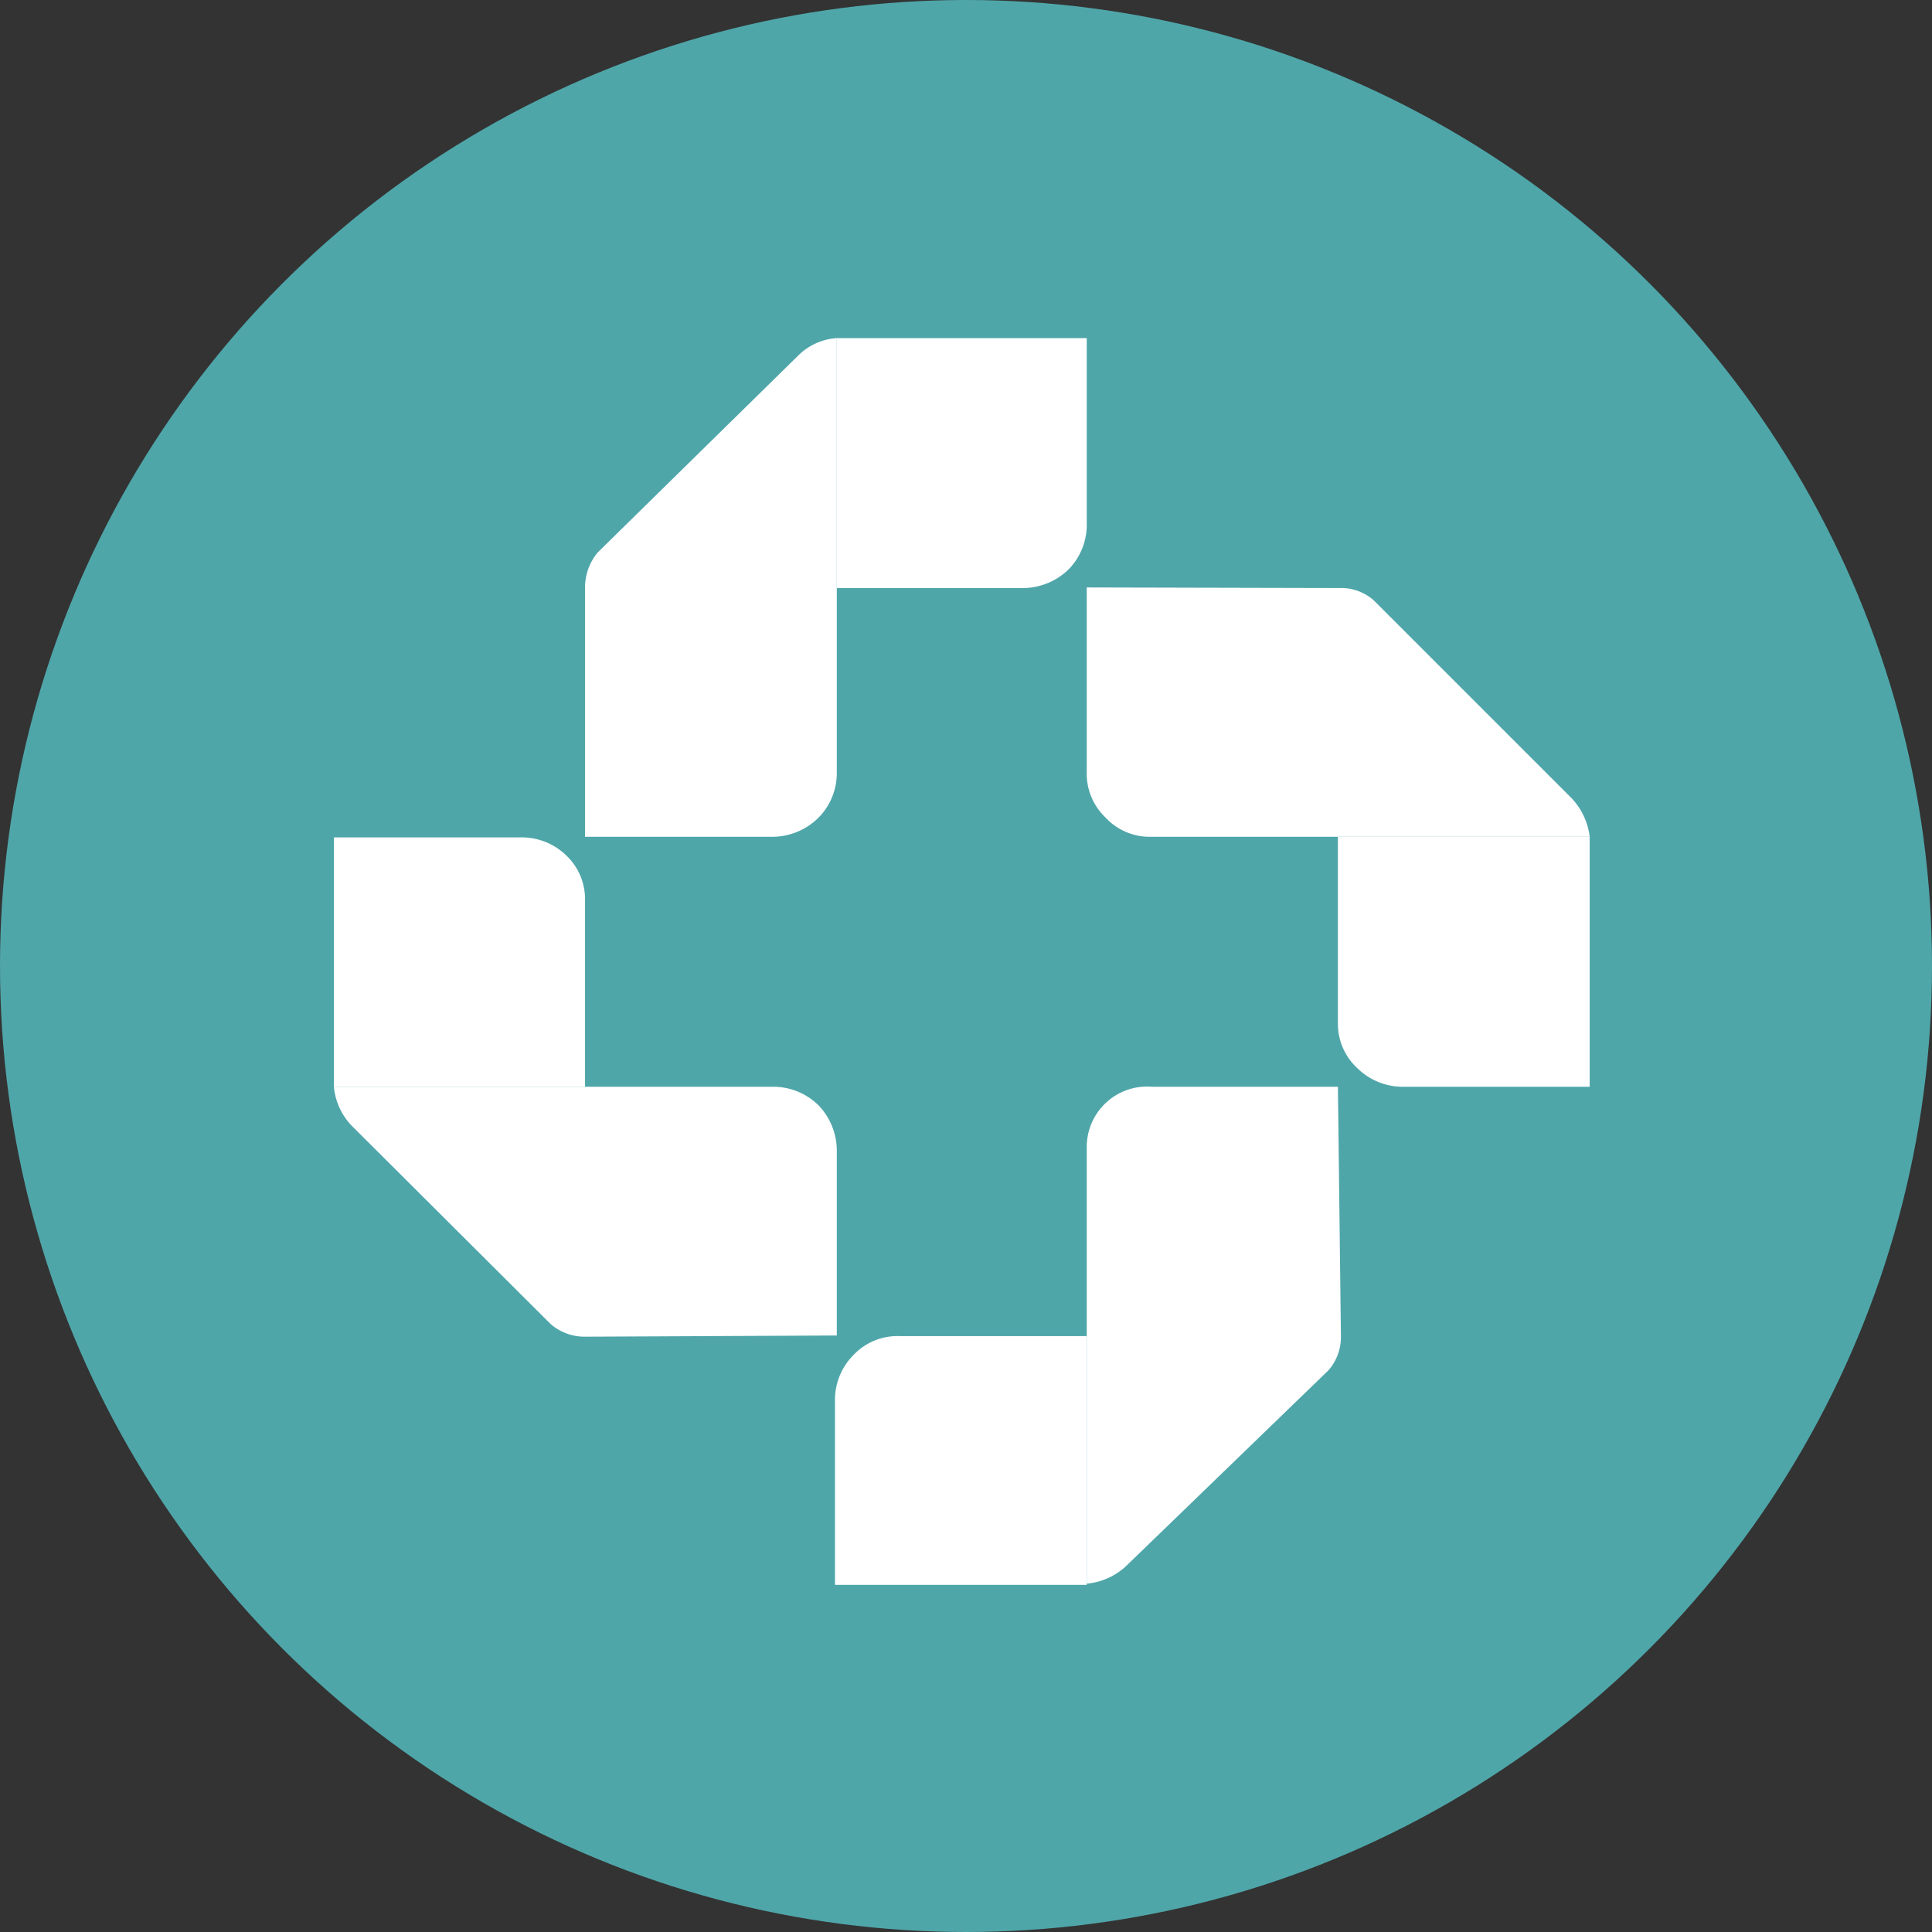 <svg xmlns="http://www.w3.org/2000/svg" viewBox="0 0 32 32"><rect x="0" y="0" width="32" height="32" fill="#333333" stroke="none"/><defs><style>.cls-1{fill:#4fa6a9;}.cls-2{fill:#fff;}</style></defs><g id="Layer_2" data-name="Layer 2"><g id="Layer_1-2" data-name="Layer 1"><g id="Group_2042" data-name="Group 2042"><circle id="Ellipse_135" data-name="Ellipse 135" class="cls-1" cx="16" cy="16" r="16"/><g id="Group_2041" data-name="Group 2041"><path id="Path_2683" data-name="Path 2683" class="cls-2" d="M18,22.13v4.12H13.83V23.2a1.05,1.05,0,0,1,.3-.75,1,1,0,0,1,.76-.32Z"/><path id="Path_2685" data-name="Path 2685" class="cls-2" d="M22.16,18H19.08A1,1,0,0,0,18,19v3.11h0v4.12a1.1,1.1,0,0,0,.64-.28L22,22.7a.83.83,0,0,0,.21-.56Z"/><path id="Path_2686" data-name="Path 2686" class="cls-2" d="M22.16,13.86h4.17V18H23.25a1.07,1.07,0,0,1-.76-.3,1,1,0,0,1-.33-.75V13.86Z"/><path id="Path_2688" data-name="Path 2688" class="cls-2" d="M18,9.73v.88h0v2.17a1,1,0,0,0,.3.75,1,1,0,0,0,.75.33h7.28a1.12,1.12,0,0,0-.3-.64L22.75,9.94a.82.82,0,0,0-.58-.2Z"/><path id="Path_2689" data-name="Path 2689" class="cls-2" d="M13.86,9.73V5.6H18V8.66a1.06,1.06,0,0,1-.29.76,1.09,1.09,0,0,1-.76.32H13.86Z"/><path id="Path_2690" data-name="Path 2690" class="cls-2" d="M12.12,5.6h0Z"/><path id="Path_2691" data-name="Path 2691" class="cls-2" d="M9.69,13.86h3.09a1.09,1.09,0,0,0,.76-.3,1.05,1.05,0,0,0,.32-.75V9.73h0V5.6a1,1,0,0,0-.64.29L9.9,9.15a.91.91,0,0,0-.21.57Z"/><path id="Path_2692" data-name="Path 2692" class="cls-2" d="M9.69,18H5.53V13.87H8.61a1.06,1.06,0,0,1,.76.29,1,1,0,0,1,.32.76V18Z"/><path id="Path_2694" data-name="Path 2694" class="cls-2" d="M13.86,22.12v-.87h0V19.07a1.09,1.09,0,0,0-.3-.76A1.07,1.07,0,0,0,12.8,18H5.53a1.08,1.08,0,0,0,.29.64l3.3,3.29a.86.86,0,0,0,.57.21Z"/></g></g></g></g></svg>